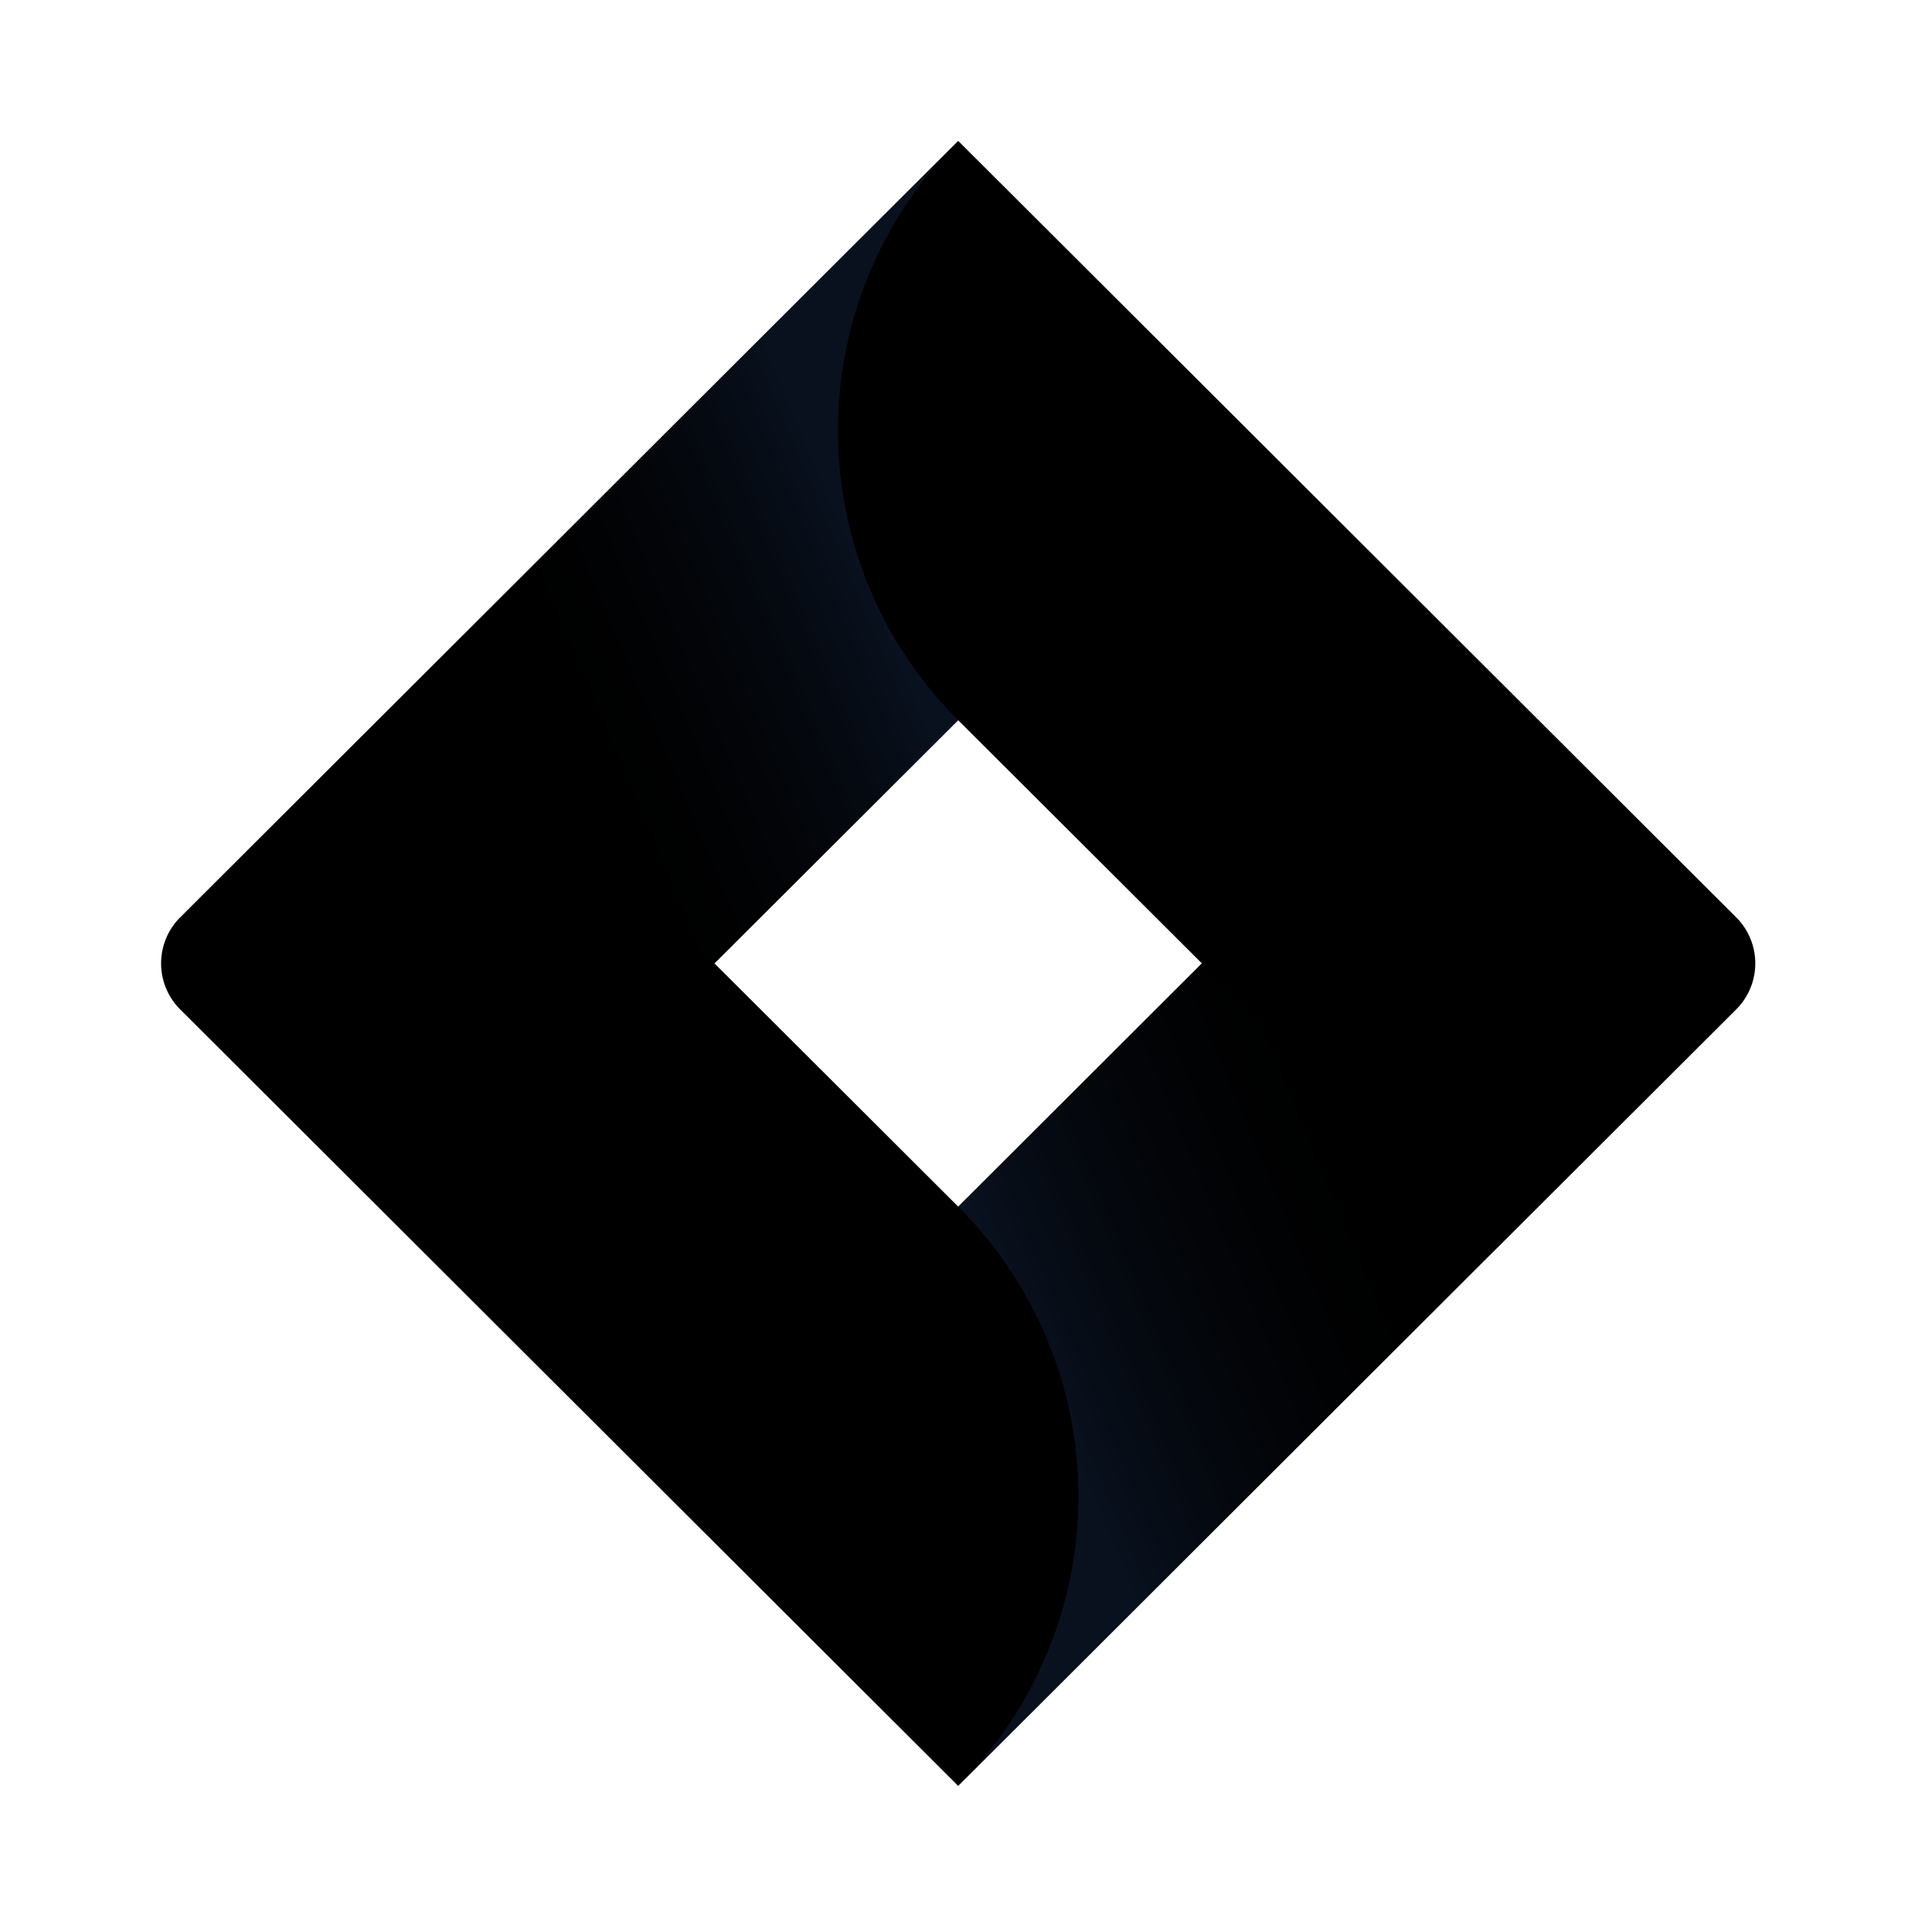 <svg width="24" height="24" viewBox="0 0 24 24"><defs><linearGradient x1="80.418%" y1="47.767%" x2="28.264%" y2="81.66%" id="a"><stop stop-color="#172B4D" offset="0%" stop-opacity=".4"/><stop stop-color="currentColor" offset="100%" stop-opacity="0"/></linearGradient><linearGradient x1="19.808%" y1="58.982%" x2="79.678%" y2="20.787%" id="b"><stop stop-color="#172B4D" offset="0%" stop-opacity=".4"/><stop stop-color="currentColor" offset="100%" stop-opacity="0"/></linearGradient></defs><path d="M21.568 11.396l-8.811-8.794-.854-.852L5.27 8.37l-3.032 3.026a.808.808 0 0 0 0 1.143l6.06 6.048 3.605 3.598 6.632-6.62.103-.102 2.93-2.924a.808.808 0 0 0 0-1.143zm-9.665 3.593l-3.027-3.021 3.027-3.021 3.027 3.02-3.027 3.022z" fill="currentColor"/><path d="M9.903 7.197A5.08 5.08 0 0 1 9.88.024L3.257 6.633l3.605 3.598 3.04-3.034z" fill="url(#a)" transform="translate(2 1.75)"/><path d="M12.938 10.21l-3.035 3.029a5.082 5.082 0 0 1 0 7.196l6.64-6.627-3.605-3.598z" fill="url(#b)" transform="translate(2 1.75)"/></svg>